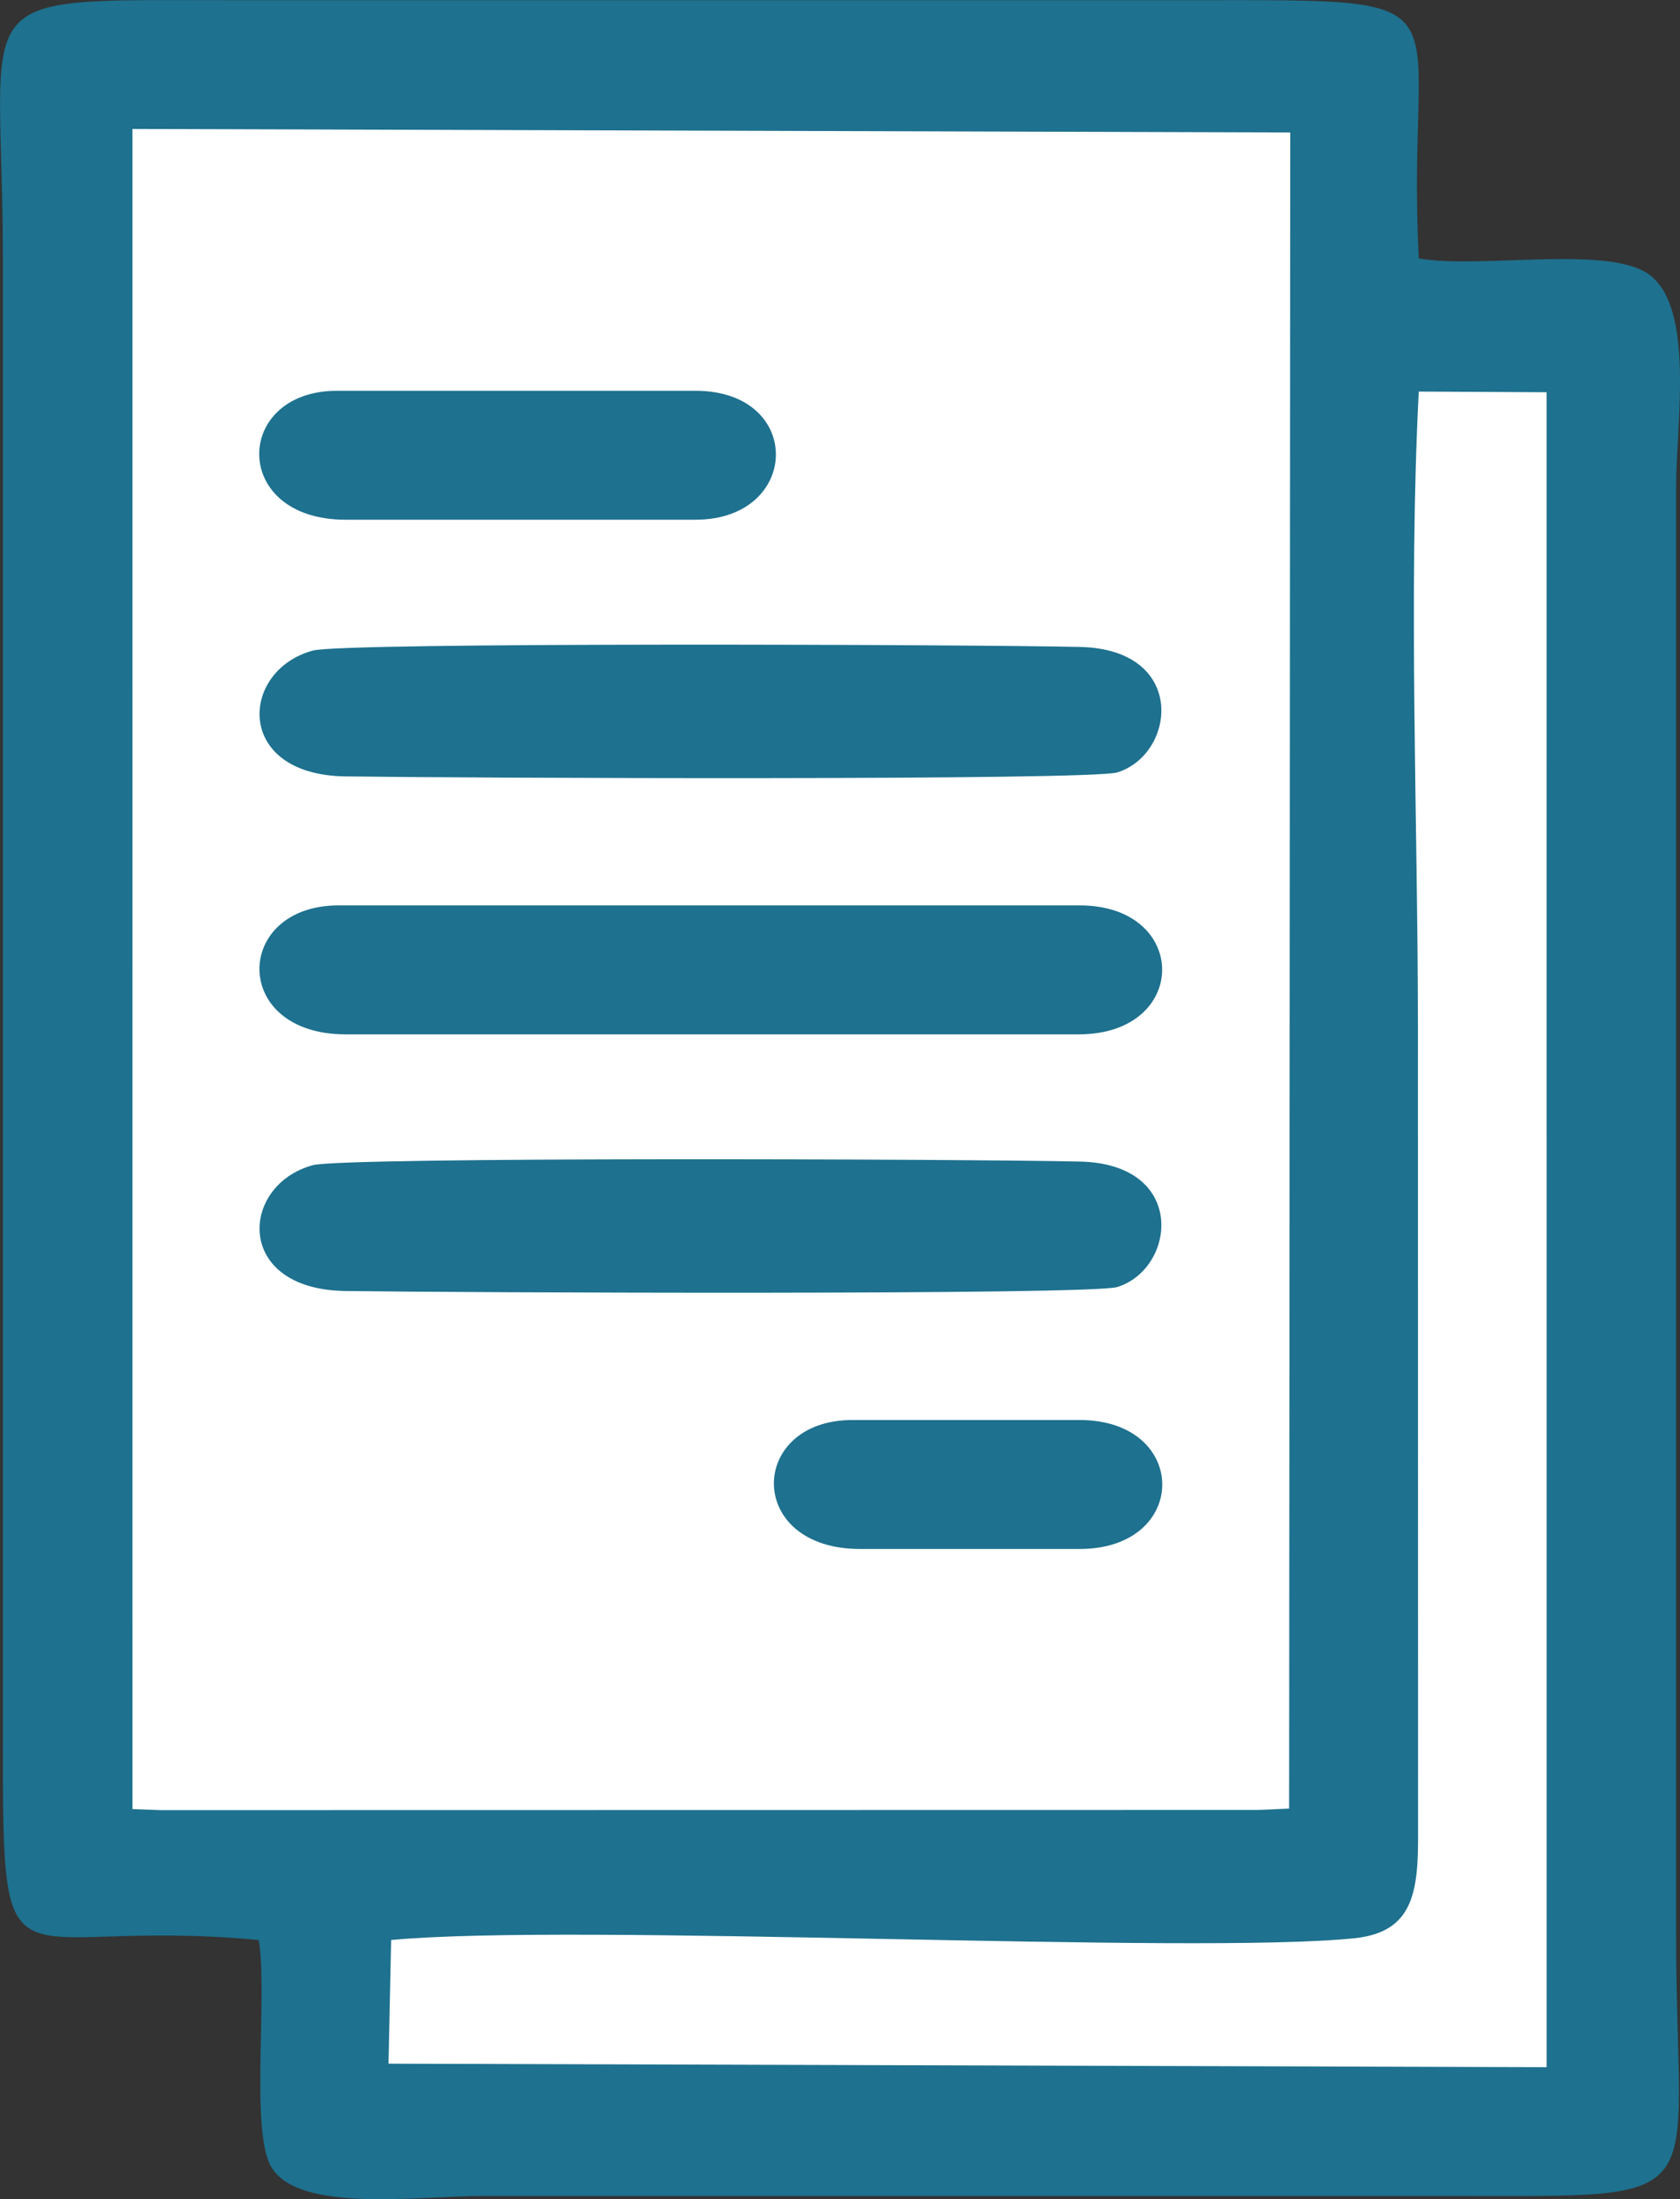 <svg xmlns="http://www.w3.org/2000/svg" xml:space="preserve" style="shape-rendering:geometricPrecision;text-rendering:geometricPrecision;image-rendering:optimizeQuality;fill-rule:evenodd;clip-rule:evenodd" viewBox="-17466.32 19376.08 723.73 947.3"><rect x="-17466.32" y="19376.08" width="723.73" height="947.3" fill="#333333" stroke="none"/><defs><style>.fil0{fill:#1e718f}.fil1{fill:#fff}</style></defs><g id="Warstwa_x0020_1"><path class="fil0" d="M-17354.86 20211.74c3.98 23.51-3.84 82.57 5.5 97.93 12.03 19.77 62.93 12.33 91 12.33h416.75c116.87 0 97.35 5.31 97.35-112.34v-623.64c0-27.29 8.19-77.18-11.64-91.69-17.58-12.86-73.13-2.24-99.22-6.94-5.95-114.15 27.51-111.24-95.85-111.24h-416.75c-116.91 0-97.35-5.35-97.35 112.34v623.64c0 132.17-3.12 88.93 110.21 99.61z"/><path class="fil1" d="m-17409.26 20155.35 11.99.45 472.9-.08 13.4-.59.48-721.99-498.79-1.51z"/><path class="fil1" d="m-17297.82 20211.74-1.13 53.27 498.9 1.51-.01-721.48-55.07-.29c-4.52 87.89-.36 186.57-.36 274.77l.06 345.83c.15 25.41-1.88 42.98-27.37 45.62-69.96 7.23-335.35-6.73-415.02.77z"/><path class="fil0" d="M-17331.54 19877.98c-31.48 8.52-34.01 53.49 13.92 54.2 48.6.71 321.29 1.85 332.66-1.72 25.24-7.92 30.21-53-16.12-54.04-48.38-1.08-317.09-2.06-330.46 1.56zM-17331.54 19656.31c-31.48 8.51-34.01 53.49 13.92 54.2 48.6.71 321.29 1.84 332.66-1.72 25.24-7.92 30.21-53-16.12-54.04-48.38-1.08-317.09-2.06-330.46 1.56zM-17317.47 19821.62h315.88c47.87 0 47.78-55.54.37-55.54h-319.21c-45.36 0-46.62 55.54 2.96 55.54zM-17317.47 19599.95h150.74c45.44 0 46.97-55.54 0-55.54h-154.43c-44.63 0-45.89 55.54 3.69 55.54zM-17095.8 20043.3h94.58c47.5 0 47.41-55.55 0-55.55h-97.9c-45 0-46.26 55.55 3.32 55.55z"/></g></svg>